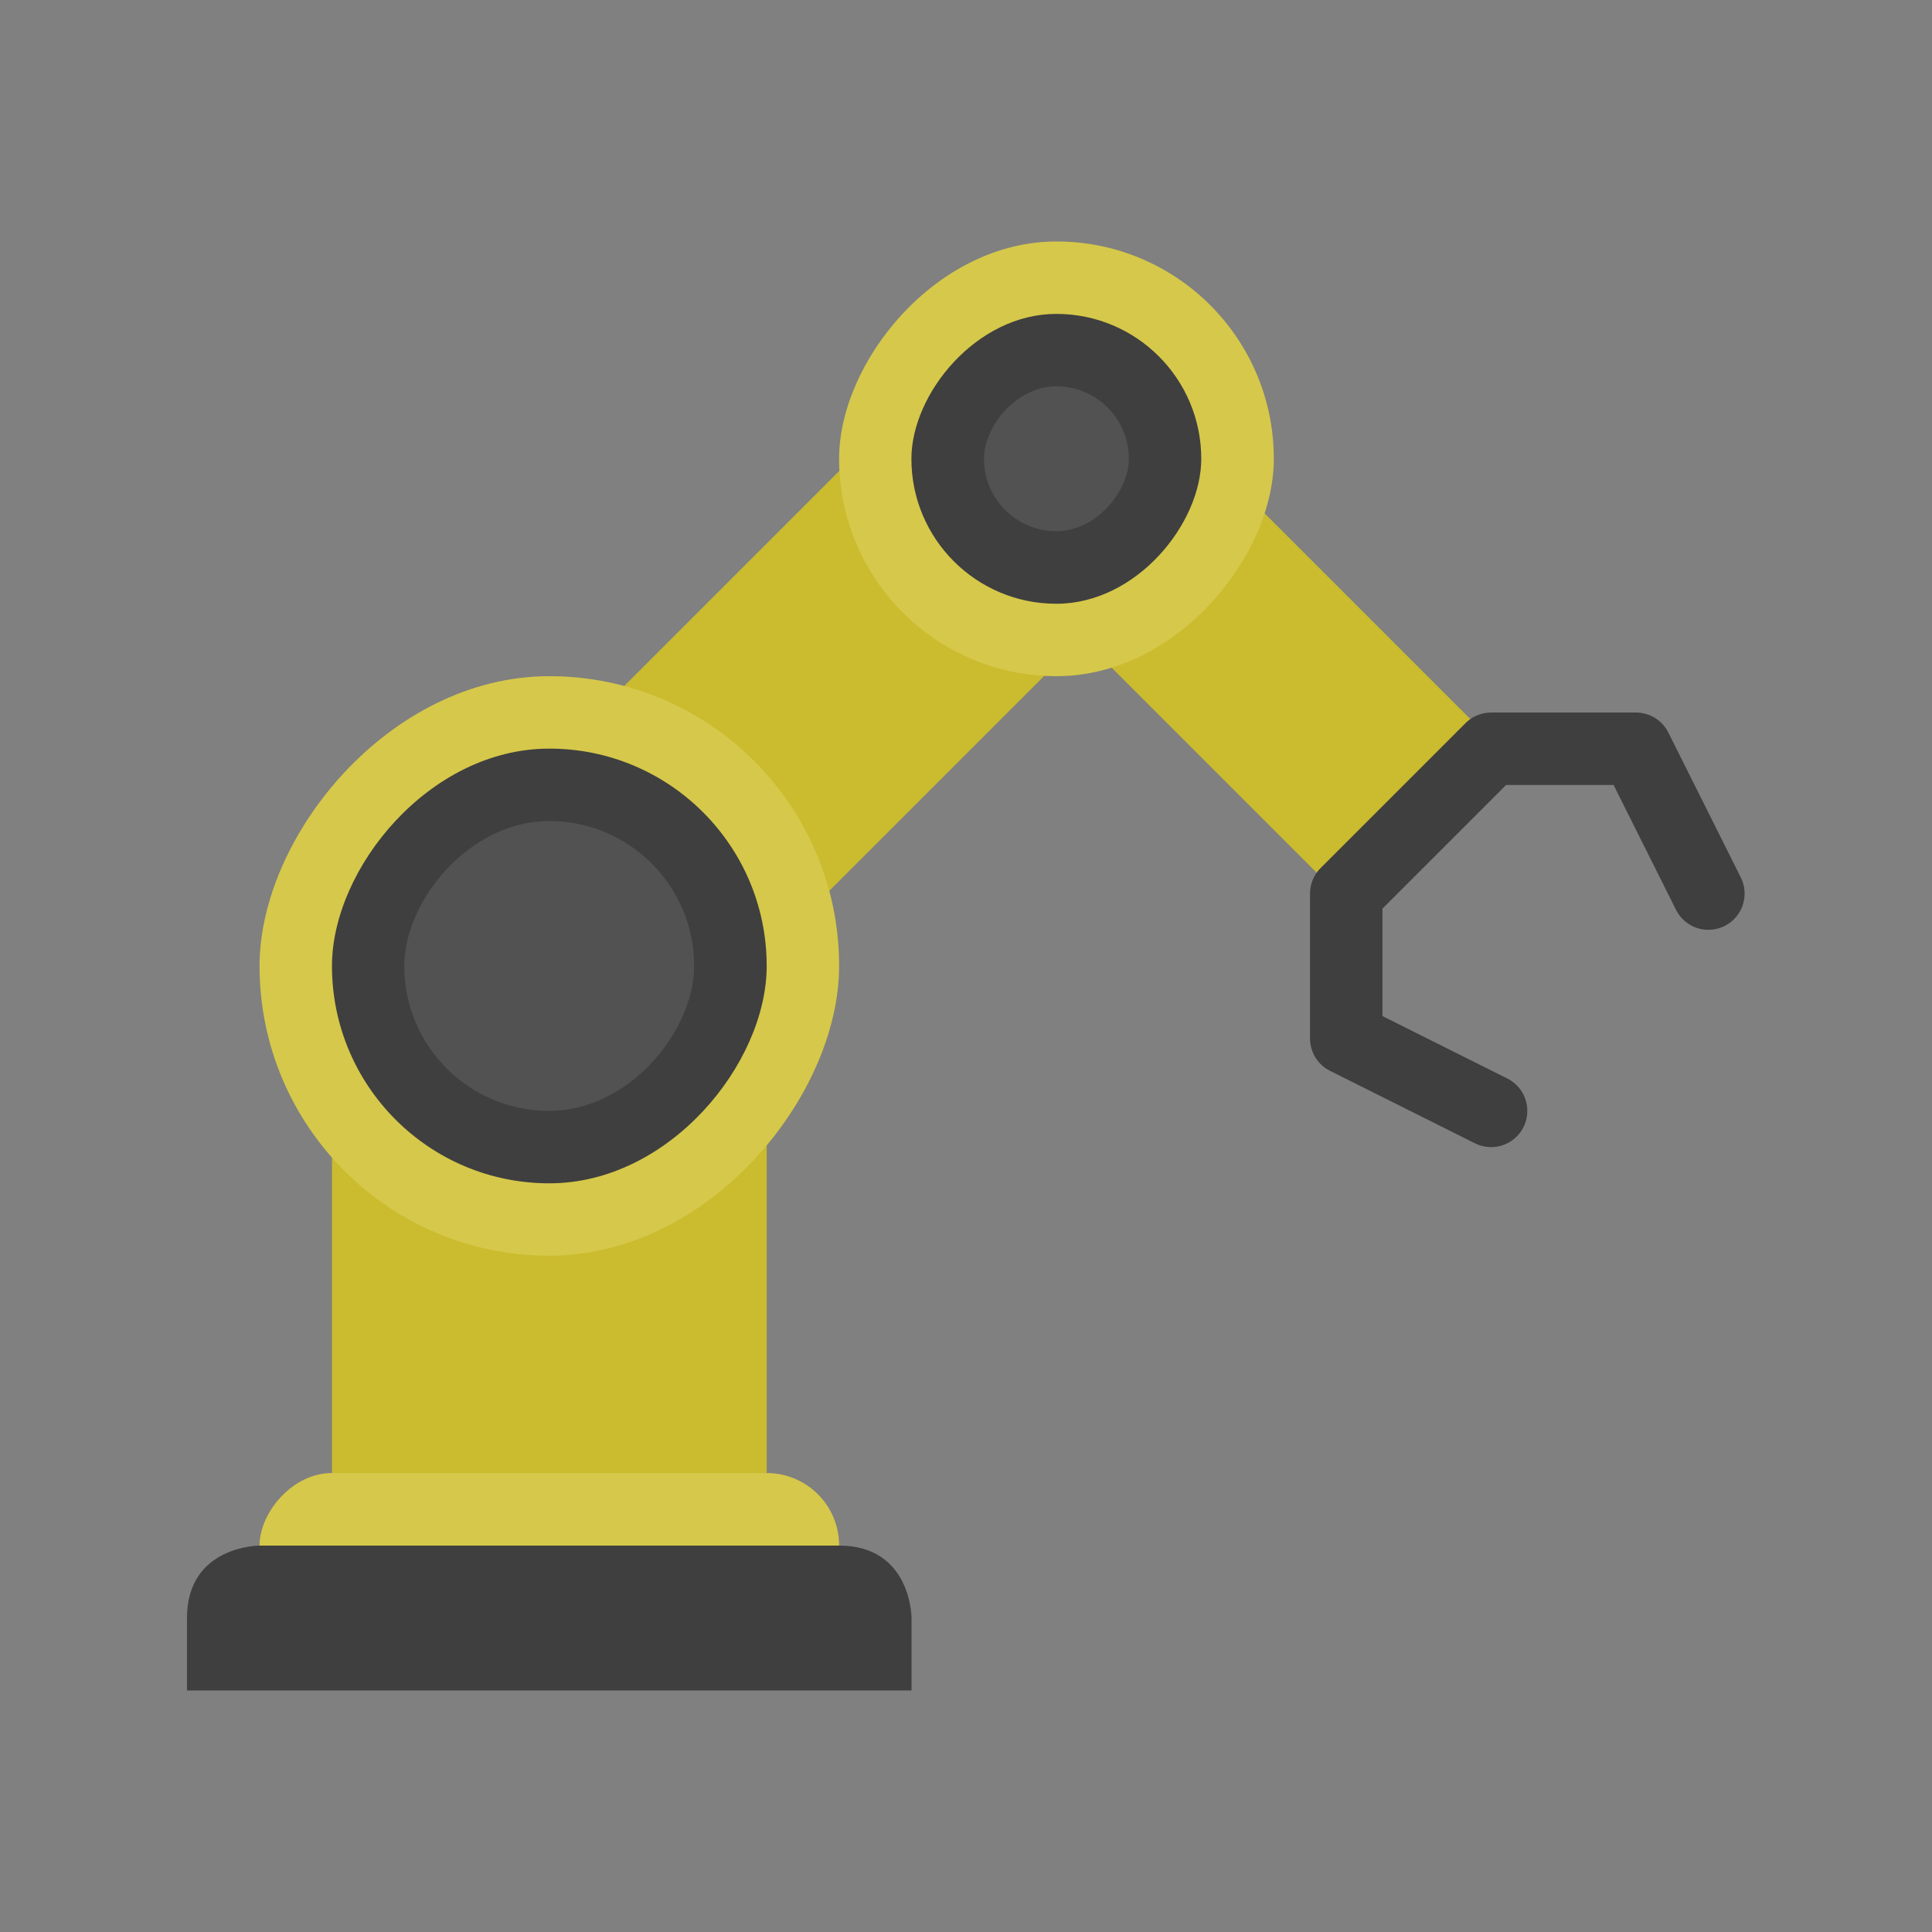 <?xml version="1.0" encoding="UTF-8" standalone="no"?>
<!-- Created with Inkscape (http://www.inkscape.org/) -->

<svg
   xmlns:dc="http://purl.org/dc/elements/1.1/"
   xmlns:cc="http://creativecommons.org/ns#"
   xmlns:rdf="http://www.w3.org/1999/02/22-rdf-syntax-ns#"
   xmlns:svg="http://www.w3.org/2000/svg"
   xmlns="http://www.w3.org/2000/svg"
   xmlns:sodipodi="http://sodipodi.sourceforge.net/DTD/sodipodi-0.dtd"
   xmlns:inkscape="http://www.inkscape.org/namespaces/inkscape"
   width="64"
   height="64"
   viewBox="0 0 16.933 16.933"
   version="1.1"
   id="svg4572"
   inkscape:version="0.92.2 2405546, 2018-03-11"
   sodipodi:docname="gnome-builder.svg">
  <rect x="0" y="0" width="16.933" height="16.933" fill="#808080" stroke="none"/>
  <title
     id="title4611">Canvas icon theme</title>
  <defs
     id="defs4566" />
  <sodipodi:namedview
     id="base"
     pagecolor="#ffffff"
     bordercolor="#666666"
     borderopacity="1.0"
     inkscape:pageopacity="0.0"
     inkscape:pageshadow="2"
     inkscape:zoom="11.2"
     inkscape:cx="24.065558"
     inkscape:cy="41.531942"
     inkscape:document-units="px"
     inkscape:current-layer="layer1"
     showgrid="true"
     units="px"
     width="64px"
     showguides="true"
     inkscape:guide-bbox="true"
     inkscape:window-width="1920"
     inkscape:window-height="1022"
     inkscape:window-x="0"
     inkscape:window-y="28"
     inkscape:window-maximized="1"
     inkscape:snap-bbox="true"
     inkscape:bbox-nodes="true"
     inkscape:snap-bbox-edge-midpoints="false"
     inkscape:snap-nodes="false">
    <inkscape:grid
       type="xygrid"
       id="grid4582" />
    <sodipodi:guide
       position="1.058,15.875"
       orientation="0,1"
       id="guide4584"
       inkscape:locked="false" />
    <sodipodi:guide
       position="1.058,1.058"
       orientation="1,0"
       id="guide4586"
       inkscape:locked="false" />
    <sodipodi:guide
       position="15.875,15.875"
       orientation="1,0"
       id="guide4588"
       inkscape:locked="false" />
    <sodipodi:guide
       position="1.058,1.058"
       orientation="0,1"
       id="guide4590"
       inkscape:locked="false" />
    <sodipodi:guide
       position="8.467,8.467"
       orientation="0,1"
       id="guide822"
       inkscape:locked="false" />
    <sodipodi:guide
       position="8.467,8.467"
       orientation="1,0"
       id="guide824"
       inkscape:locked="false" />
  </sodipodi:namedview>
  <g
     inkscape:label="Layer 1"
     inkscape:groupmode="layer"
     id="layer1"
     transform="translate(0,-280.067)">
    <g
       id="g979"
       transform="matrix(1.2,0,0,1.2,-2.806,-57.707)">
      <path
         inkscape:connector-curvature="0"
         id="path4197"
         d="m 10.054,284.829 -3.704,3.704"
         style="display:inline;fill:none;fill-rule:evenodd;stroke:#cbbb2e;stroke-width:2.117;stroke-linecap:butt;stroke-linejoin:miter;stroke-miterlimit:4;stroke-dasharray:none;stroke-opacity:1;enable-background:new" />
      <rect
         transform="scale(-1,1)"
         ry="0"
         y="288.533"
         x="-7.938"
         height="4.498"
         width="3.175"
         id="rect4195"
         style="display:inline;opacity:1;fill:#cbbb2e;fill-opacity:1;stroke:none;stroke-width:2.117;stroke-linecap:butt;stroke-linejoin:round;stroke-miterlimit:4;stroke-dasharray:none;stroke-opacity:1;enable-background:new" />
      <rect
         transform="scale(-1,1)"
         style="display:inline;opacity:1;fill:#d6c84a;fill-opacity:1;stroke:none;stroke-width:2.117;stroke-linecap:butt;stroke-linejoin:round;stroke-miterlimit:4;stroke-dasharray:none;stroke-opacity:1;enable-background:new"
         id="rect4245"
         width="4.233"
         height="1.058"
         x="-8.467"
         y="292.237"
         ry="0.529" />
      <path
         sodipodi:nodetypes="scccccs"
         inkscape:connector-curvature="0"
         id="rect4151"
         d="m 8.467,292.767 c 0.529,0 0.529,0.529 0.529,0.529 v 0.529 h -5.292 v -0.529 c 0,-0.529 0.529,-0.529 0.529,-0.529 z"
         style="display:inline;opacity:1;fill:#3f3f3f;fill-opacity:1;stroke:none;stroke-width:2.117;stroke-linecap:butt;stroke-linejoin:round;stroke-miterlimit:4;stroke-dasharray:none;stroke-opacity:1;enable-background:new" />
      <rect
         transform="scale(-1,1)"
         y="286.417"
         x="-8.467"
         height="4.233"
         width="4.233"
         id="rect4168"
         style="display:inline;opacity:1;fill:#d6c84a;fill-opacity:1;stroke:none;stroke-width:2.117;stroke-linecap:butt;stroke-linejoin:round;stroke-miterlimit:4;stroke-dasharray:none;stroke-opacity:1;enable-background:new"
         ry="2.117" />
      <rect
         transform="scale(-1,1)"
         ry="1.587"
         style="display:inline;opacity:1;fill:#3f3f3f;fill-opacity:1;stroke:none;stroke-width:2.117;stroke-linecap:butt;stroke-linejoin:round;stroke-miterlimit:4;stroke-dasharray:none;stroke-opacity:1;enable-background:new"
         id="rect4170"
         width="3.175"
         height="3.175"
         x="-7.938"
         y="286.946" />
      <path
         sodipodi:nodetypes="cc"
         style="display:inline;fill:none;fill-rule:evenodd;stroke:#cbbb2e;stroke-width:1.587;stroke-linecap:butt;stroke-linejoin:miter;stroke-miterlimit:4;stroke-dasharray:none;stroke-opacity:1;enable-background:new"
         d="M 10.054,284.829 12.7,287.475"
         id="path4199"
         inkscape:connector-curvature="0" />
      <rect
         transform="scale(-1,1)"
         ry="1.587"
         style="display:inline;opacity:1;fill:#d6c84a;fill-opacity:1;stroke:none;stroke-width:2.117;stroke-linecap:butt;stroke-linejoin:round;stroke-miterlimit:4;stroke-dasharray:none;stroke-opacity:1;enable-background:new"
         id="rect4189"
         width="3.175"
         height="3.175"
         x="-11.642"
         y="283.242" />
      <path
         sodipodi:nodetypes="cccccc"
         inkscape:connector-curvature="0"
         id="path4201"
         d="m 13.229,289.592 -1.058,-0.529 v -1.058 l 1.058,-1.058 H 14.287 l 0.529,1.058"
         style="display:inline;fill:none;fill-rule:evenodd;stroke:#3f3f3f;stroke-width:0.529;stroke-linecap:round;stroke-linejoin:round;stroke-miterlimit:4;stroke-dasharray:none;stroke-opacity:1;enable-background:new" />
      <rect
         transform="scale(-1,1)"
         y="283.771"
         x="-11.112"
         height="2.117"
         width="2.117"
         id="rect4191"
         style="display:inline;opacity:1;fill:#3f3f3f;fill-opacity:1;stroke:none;stroke-width:2.117;stroke-linecap:butt;stroke-linejoin:round;stroke-miterlimit:4;stroke-dasharray:none;stroke-opacity:1;enable-background:new"
         ry="1.058" />
      <rect
         transform="scale(-1,1)"
         y="287.475"
         x="-7.408"
         height="2.117"
         width="2.117"
         id="rect4241"
         style="display:inline;opacity:0.1;fill:#ffffff;fill-opacity:1;stroke:none;stroke-width:2.117;stroke-linecap:butt;stroke-linejoin:round;stroke-miterlimit:4;stroke-dasharray:none;stroke-opacity:1;enable-background:new"
         ry="1.058" />
      <rect
         transform="scale(-1,1)"
         ry="0.529"
         style="display:inline;opacity:0.1;fill:#ffffff;fill-opacity:1;stroke:none;stroke-width:2.117;stroke-linecap:butt;stroke-linejoin:round;stroke-miterlimit:4;stroke-dasharray:none;stroke-opacity:1;enable-background:new"
         id="rect4243"
         width="1.058"
         height="1.058"
         x="-10.583"
         y="284.3" />
    </g>
  </g>
</svg>
